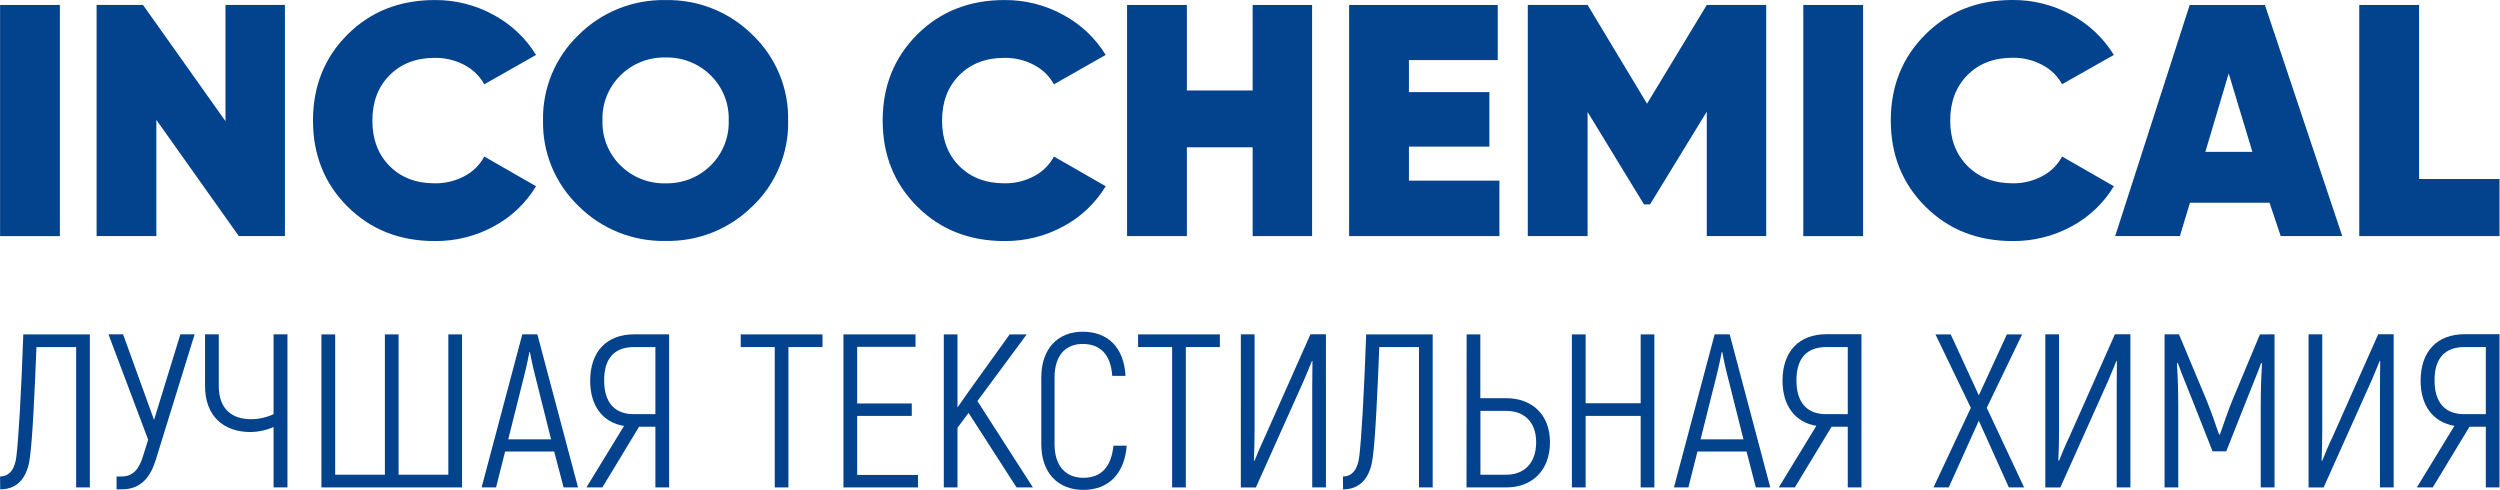 <svg id="logo-txt" viewBox="0 0 2912 571" fill="none" xmlns="http://www.w3.org/2000/svg">
<path class="animation-text" d="M69.748 5.778H0.098V275.046H69.748V5.778Z" fill="#03428D"/>
<path class="animation-text" fill-rule="evenodd" clip-rule="evenodd" d="M262.651 5.778H331.881V275.005H278.194L182.121 139.623V275.005H112.513V5.778H166.578L262.651 141.16V5.778Z" fill="#03428D"/>
<path class="animation-text" fill-rule="evenodd" clip-rule="evenodd" d="M506.508 280.779C465.536 280.779 431.636 267.389 404.806 240.609C377.977 213.829 364.562 180.43 364.562 140.412C364.562 100.394 377.977 66.995 404.806 40.215C431.636 13.435 465.536 0.045 506.508 0.045C530.463 -0.128 554.054 5.84 574.982 17.367C595.33 28.307 612.378 44.391 624.384 63.977L564.102 98.206C558.798 88.61 550.746 80.777 540.955 75.691C530.37 70.082 518.517 67.223 506.508 67.383C484.748 67.383 467.175 74.126 453.788 87.613C440.401 101.1 433.722 118.727 433.75 140.495C433.75 162.29 440.429 179.917 453.788 193.377C467.147 206.836 484.72 213.552 506.508 213.524C518.518 213.693 530.373 210.834 540.955 205.216C550.824 200.063 558.891 192.086 564.102 182.327L624.384 216.93C612.532 236.597 595.539 252.741 575.192 263.664C554.168 275.117 530.511 281.012 506.508 280.779V280.779Z" fill="#03428D"/>
<path class="animation-text" fill-rule="evenodd" clip-rule="evenodd" d="M722.768 192.754C729.629 199.569 737.826 204.927 746.855 208.499C755.884 212.07 765.556 213.781 775.278 213.525C784.998 213.768 794.666 212.053 803.694 208.482C812.722 204.911 820.92 199.56 827.788 192.754C834.754 185.902 840.214 177.701 843.828 168.667C847.443 159.632 849.133 149.957 848.793 140.246C849.133 130.536 847.443 120.861 843.828 111.826C840.214 102.791 834.754 94.591 827.788 87.739C820.918 80.935 812.72 75.585 803.693 72.015C794.665 68.444 784.998 66.727 775.278 66.968C765.556 66.712 755.884 68.422 746.855 71.994C737.826 75.566 729.629 80.923 722.768 87.739C715.802 94.591 710.342 102.791 706.727 111.826C703.113 120.861 701.423 130.536 701.763 140.246C701.423 149.957 703.113 159.632 706.727 168.667C710.342 177.701 715.802 185.902 722.768 192.754V192.754ZM876.602 240.069C863.377 253.273 847.575 263.679 830.157 270.656C812.738 277.633 794.067 281.035 775.278 280.655C756.489 281.035 737.818 277.633 720.399 270.656C702.981 263.679 687.179 253.273 673.954 240.069C660.496 227.155 649.873 211.638 642.746 194.485C635.62 177.332 632.144 158.911 632.534 140.371C632.144 121.831 635.62 103.41 642.746 86.257C649.873 69.104 660.496 53.587 673.954 40.673C687.179 27.469 702.981 17.063 720.399 10.086C737.818 3.109 756.489 -0.293 775.278 0.087C794.067 -0.293 812.738 3.109 830.157 10.086C847.575 17.063 863.377 27.469 876.602 40.673C890.06 53.587 900.683 69.104 907.81 86.257C914.936 103.41 918.412 121.831 918.022 140.371C918.43 158.932 914.962 177.377 907.835 194.552C900.708 211.728 890.076 227.265 876.602 240.194V240.069Z" fill="#03428D"/>
<path class="animation-text" fill-rule="evenodd" clip-rule="evenodd" d="M1170.07 280.779C1129.1 280.779 1095.2 267.389 1068.37 240.609C1041.54 213.829 1028.13 180.43 1028.13 140.412C1028.13 100.394 1041.54 66.995 1068.37 40.215C1095.2 13.435 1129.1 0.045 1170.07 0.045C1194.03 -0.128 1217.62 5.84 1238.55 17.367C1258.89 28.305 1275.92 44.39 1287.91 63.976L1227.62 98.206C1222.33 88.602 1214.28 80.767 1204.48 75.691C1193.91 70.087 1182.07 67.228 1170.07 67.383C1148.29 67.383 1130.71 74.126 1117.35 87.613C1103.99 101.1 1097.31 118.727 1097.31 140.495C1097.31 162.29 1103.99 179.917 1117.35 193.377C1130.71 206.836 1148.29 213.552 1170.07 213.524C1182.07 213.688 1193.91 210.828 1204.48 205.216C1214.36 200.074 1222.43 192.094 1227.62 182.327L1287.91 216.93C1276.04 236.616 1259.02 252.763 1238.63 263.664C1217.64 275.092 1194.03 280.986 1170.07 280.779V280.779Z" fill="#03428D"/>
<path class="animation-text" fill-rule="evenodd" clip-rule="evenodd" d="M1459.09 5.778H1528.32V275.005H1459.09V171.568H1382.47V275.005H1312.82V5.778H1382.47V105.393H1459.09V5.778Z" fill="#03428D"/>
<path class="animation-text" fill-rule="evenodd" clip-rule="evenodd" d="M1641.11 210.408H1746.51V275.005H1571.46V5.778H1744.58V70H1641.11V107.304H1734.83V170.778H1641.11V210.408Z" fill="#03428D"/>
<path class="animation-text" fill-rule="evenodd" clip-rule="evenodd" d="M2057.29 5.778V275.005H1988.06V130.027L1921.94 238.116H1914.92L1849.22 130.401V275.005H1779.57V5.778H1849.22L1918.45 120.763L1988.06 5.778H2057.29Z" fill="#03428D"/>
<path class="animation-text" d="M2170.12 5.778H2100.47V275.046H2170.12V5.778Z" fill="#03428D"/>
<path class="animation-text" fill-rule="evenodd" clip-rule="evenodd" d="M2344.37 280.779C2303.4 280.779 2269.5 267.389 2242.67 240.609C2215.84 213.829 2202.41 180.416 2202.38 140.371C2202.38 100.353 2215.8 66.954 2242.63 40.174C2269.46 13.394 2303.36 0.004 2344.33 0.004C2368.29 -0.17 2391.88 5.799 2412.8 17.326C2433.16 28.274 2450.21 44.373 2462.21 63.977L2401.92 98.082C2396.63 88.483 2388.57 80.649 2378.78 75.567C2368.21 69.961 2356.37 67.102 2344.37 67.258C2322.58 67.258 2305.01 74.002 2291.65 87.489C2278.29 100.976 2271.61 118.603 2271.61 140.371C2271.61 162.166 2278.29 179.793 2291.65 193.252C2305.01 206.711 2322.58 213.469 2344.37 213.524C2356.37 213.688 2368.21 210.829 2378.78 205.216C2388.65 200.068 2396.72 192.089 2401.92 182.327L2462.21 216.931C2450.36 236.6 2433.36 252.745 2413.01 263.664C2392 275.107 2368.36 281.001 2344.37 280.779V280.779Z" fill="#03428D"/>
<path class="animation-text" fill-rule="evenodd" clip-rule="evenodd" d="M2568.78 176.927H2623.6L2596 85.537L2568.78 176.927ZM2656.58 275.005L2643.56 236.164H2550.89L2539.12 275.005H2463.76L2550.55 5.82H2638.18L2728.25 275.005H2656.58Z" fill="#03428D"/>
<path class="animation-text" fill-rule="evenodd" clip-rule="evenodd" d="M2817.72 208.498H2911.44V275.005H2748.07V5.778H2817.72V208.498Z" fill="#03428D"/>
<path fill-rule="evenodd" clip-rule="evenodd" d="M0.098 554.991C11.945 554.991 17.616 545.062 19.17 531.063C21.481 511.954 24.589 461.814 27.152 389.491H104.657V567.702H88.694V404.238H42.485C40.174 460.485 37.864 511.456 34.755 533.348C31.941 556.029 20.599 570.028 0.224 570.028L0.098 554.991Z" fill="#03428D"/>
<path fill-rule="evenodd" clip-rule="evenodd" d="M226.691 389.45L181.364 535.882C175.189 555.739 164.098 569.987 141.96 569.987H135.785V554.991H141.96C155.865 554.991 162.544 544.813 166.661 531.063L172.584 512.204L126.375 389.45H143.388L179.431 489.148L210.098 389.45H226.691Z" fill="#03428D"/>
<path fill-rule="evenodd" clip-rule="evenodd" d="M334.821 389.45V567.702H318.648V497.415C310.282 501.099 301.255 503.091 292.099 503.272C259.836 503.272 238.832 484.205 238.832 449.56V389.45H254.837V449.56C254.837 475.814 269.498 488.276 292.435 488.276C301.502 488.256 310.453 486.256 318.648 482.419V389.45H334.821Z" fill="#03428D"/>
<path fill-rule="evenodd" clip-rule="evenodd" d="M374.393 389.491H390.398V552.955H448.327V389.491H464.291V552.955H522.22V389.491H538.183V567.744H374.393V389.491Z" fill="#03428D"/>
<path fill-rule="evenodd" clip-rule="evenodd" d="M641.902 511.705L623.377 437.845C620.562 426.92 617.957 414.167 617.201 409.847H616.697C615.899 414.001 613.337 426.92 610.522 437.845L591.996 511.705H641.902ZM645.515 525.954H588.342L577.797 567.702H560.994L608.38 389.45H625.897L673.282 567.702H656.479L645.515 525.954Z" fill="#03428D"/>
<path fill-rule="evenodd" clip-rule="evenodd" d="M763.39 482.419V404.239H738.732C715.543 404.239 703.697 417.49 703.697 442.955C703.697 468.42 715.543 482.419 738.228 482.419H763.39ZM726.843 496.169C701.638 492.015 687.439 472.2 687.439 443.703C687.439 409.307 706.763 389.45 738.69 389.45H779.396V567.702H763.39V497.083H744.361L701.638 567.702H683.071L726.843 496.169Z" fill="#03428D"/>
<path fill-rule="evenodd" clip-rule="evenodd" d="M958.055 404.238H918.358V567.744H902.437V404.238H862.781V389.491H958.055V404.238Z" fill="#03428D"/>
<path fill-rule="evenodd" clip-rule="evenodd" d="M1069.25 553.204V567.744H982.463V389.491H1066.4V403.989H998.426V469.956H1062.03V484.454H998.426V553.204H1069.25Z" fill="#03428D"/>
<path fill-rule="evenodd" clip-rule="evenodd" d="M1128.19 480.923L1115.29 498.204V567.744H1099.33V389.491H1115.29V474.526L1130 453.631L1176.08 389.491H1195.91L1138.48 467.131L1203.13 567.744H1184.06L1128.19 480.923Z" fill="#03428D"/>
<path fill-rule="evenodd" clip-rule="evenodd" d="M1212.88 517.314V439.881C1212.88 405.486 1232.71 386.377 1261.06 386.377C1290.47 386.377 1309.2 404.696 1311.01 437.804H1295.55C1293.75 412.589 1281.39 400.625 1261.06 400.625C1241.74 400.625 1228.34 413.337 1228.34 439.84V517.314C1228.34 543.817 1242.24 556.528 1261.94 556.528C1282.53 556.528 1294.38 544.066 1296.94 519.142H1312.4C1309.79 551.751 1291.39 570.611 1261.99 570.611C1233.21 570.777 1212.88 551.668 1212.88 517.314Z" fill="#03428D"/>
<path fill-rule="evenodd" clip-rule="evenodd" d="M1420.9 404.238H1381.25V567.744H1365.29V404.238H1325.63V389.491H1420.9V404.238Z" fill="#03428D"/>
<path fill-rule="evenodd" clip-rule="evenodd" d="M1445.35 389.45H1461.32V502.275C1461.32 511.165 1461.07 527.49 1460.52 536.38L1461.32 536.629C1463.63 530.523 1469.05 517.77 1473.92 507.551L1526.43 389.367H1544.45V567.702H1528.49V450.307L1528.74 420.522L1528.24 420.273C1526.68 424.427 1521.31 436.89 1518.7 443.204L1462.83 567.827H1445.31L1445.35 389.45Z" fill="#03428D"/>
<path fill-rule="evenodd" clip-rule="evenodd" d="M1564.28 554.991C1576.13 554.991 1581.8 545.062 1583.35 531.063C1585.66 511.954 1588.77 461.814 1591.33 389.491H1668.8V567.702H1652.83V404.238H1606.62C1604.31 460.485 1602 511.456 1598.89 533.348C1596.04 556.029 1584.74 570.028 1564.4 570.028L1564.28 554.991Z" fill="#03428D"/>
<path fill-rule="evenodd" clip-rule="evenodd" d="M1754.53 552.955C1774.87 552.955 1789.32 539.953 1789.32 515.028C1789.32 491.059 1774.87 478.597 1754.53 478.597H1724.41V552.955H1754.53ZM1708.33 389.491H1724.29V463.808H1754.41C1784.53 463.808 1805.41 482.917 1805.41 515.028C1805.41 548.261 1784.4 567.744 1754.41 567.744H1708.2L1708.33 389.491Z" fill="#03428D"/>
<path fill-rule="evenodd" clip-rule="evenodd" d="M1927.02 389.491V567.744H1911.06V484.454H1846.95V567.744H1830.95V389.491H1846.95V469.707H1911.06V389.491H1927.02Z" fill="#03428D"/>
<path fill-rule="evenodd" clip-rule="evenodd" d="M2030.78 511.705L2012.21 437.845C2009.36 426.92 2006.79 414.167 2006.04 409.847H2005.53C2004.74 414.001 2002.17 426.92 1999.36 437.845L1980.83 511.705H2030.78ZM2034.39 525.954H1977.18L1966.63 567.702H1949.83L1997.22 389.45H2014.73L2061.99 567.702H2045.19L2034.39 525.954Z" fill="#03428D"/>
<path fill-rule="evenodd" clip-rule="evenodd" d="M2152.27 482.419V404.239H2127.53C2104.34 404.239 2092.49 417.491 2092.49 442.955C2092.49 468.42 2104.34 482.419 2126.98 482.419H2152.27ZM2115.68 496.003C2090.48 491.849 2076.28 472.034 2076.28 443.537C2076.28 409.141 2095.6 389.284 2127.53 389.284H2168.23V567.703H2152.27V497.083H2133.41L2090.64 567.703H2071.91L2115.68 496.003Z" fill="#03428D"/>
<path fill-rule="evenodd" clip-rule="evenodd" d="M2339.92 567.744L2304.93 490.062L2269.89 567.744H2252.12L2295.64 475.024L2254.43 389.491H2272.2L2304.93 460.526L2337.61 389.491H2355.38L2314.17 475.024L2357.69 567.744H2339.92Z" fill="#03428D"/>
<path fill-rule="evenodd" clip-rule="evenodd" d="M2382.39 389.45H2398.36V502.275C2398.36 511.165 2398.1 527.49 2397.56 536.38L2398.36 536.629C2400.67 530.523 2406.08 517.77 2410.96 507.551L2463.47 389.367H2481.49V567.702H2465.53V450.307L2465.78 420.522L2465.27 420.273C2463.72 424.427 2458.3 436.89 2455.74 443.204L2399.87 567.827H2382.39V389.45Z" fill="#03428D"/>
<path fill-rule="evenodd" clip-rule="evenodd" d="M2649.4 389.45V567.702H2633.31V473.488C2633.31 454.669 2633.81 438.884 2634.86 423.098L2633.81 422.849C2629.19 435.602 2621.96 452.634 2615.29 469.707L2593.15 525.705H2577.18L2555.13 469.666C2548.45 452.592 2541.22 435.561 2536.69 422.808L2535.68 423.057C2536.69 438.842 2537.23 454.628 2537.23 473.446V567.702H2521.27V389.45H2538.07L2570.29 466.384C2574.96 477.849 2581.38 496.169 2584.75 506.097H2585.8C2589.16 496.169 2595.58 477.849 2600.2 466.384L2632.38 389.492L2649.4 389.45Z" fill="#03428D"/>
<path fill-rule="evenodd" clip-rule="evenodd" d="M2689.01 389.45H2704.97V502.275C2704.97 511.165 2704.68 527.49 2704.22 536.38L2704.97 536.629C2707.28 530.523 2712.66 517.77 2717.58 507.551L2770.13 389.367H2788.15V567.702H2772.19V450.307L2772.48 420.522L2771.93 420.273C2770.38 424.427 2765 436.89 2762.4 443.204L2706.53 567.827H2689.01V389.45Z" fill="#03428D"/>
<path fill-rule="evenodd" clip-rule="evenodd" d="M2895.48 482.419V404.239H2870.78C2847.59 404.239 2835.75 417.491 2835.75 442.955C2835.75 468.42 2847.59 482.419 2870.23 482.419H2895.48ZM2858.93 496.003C2833.73 491.849 2819.53 472.034 2819.53 443.537C2819.53 409.141 2838.85 389.284 2870.78 389.284H2911.44V567.703H2895.48V497.083H2876.45L2833.69 567.703H2815.16L2858.93 496.003Z" fill="#03428D"/>
</svg>
